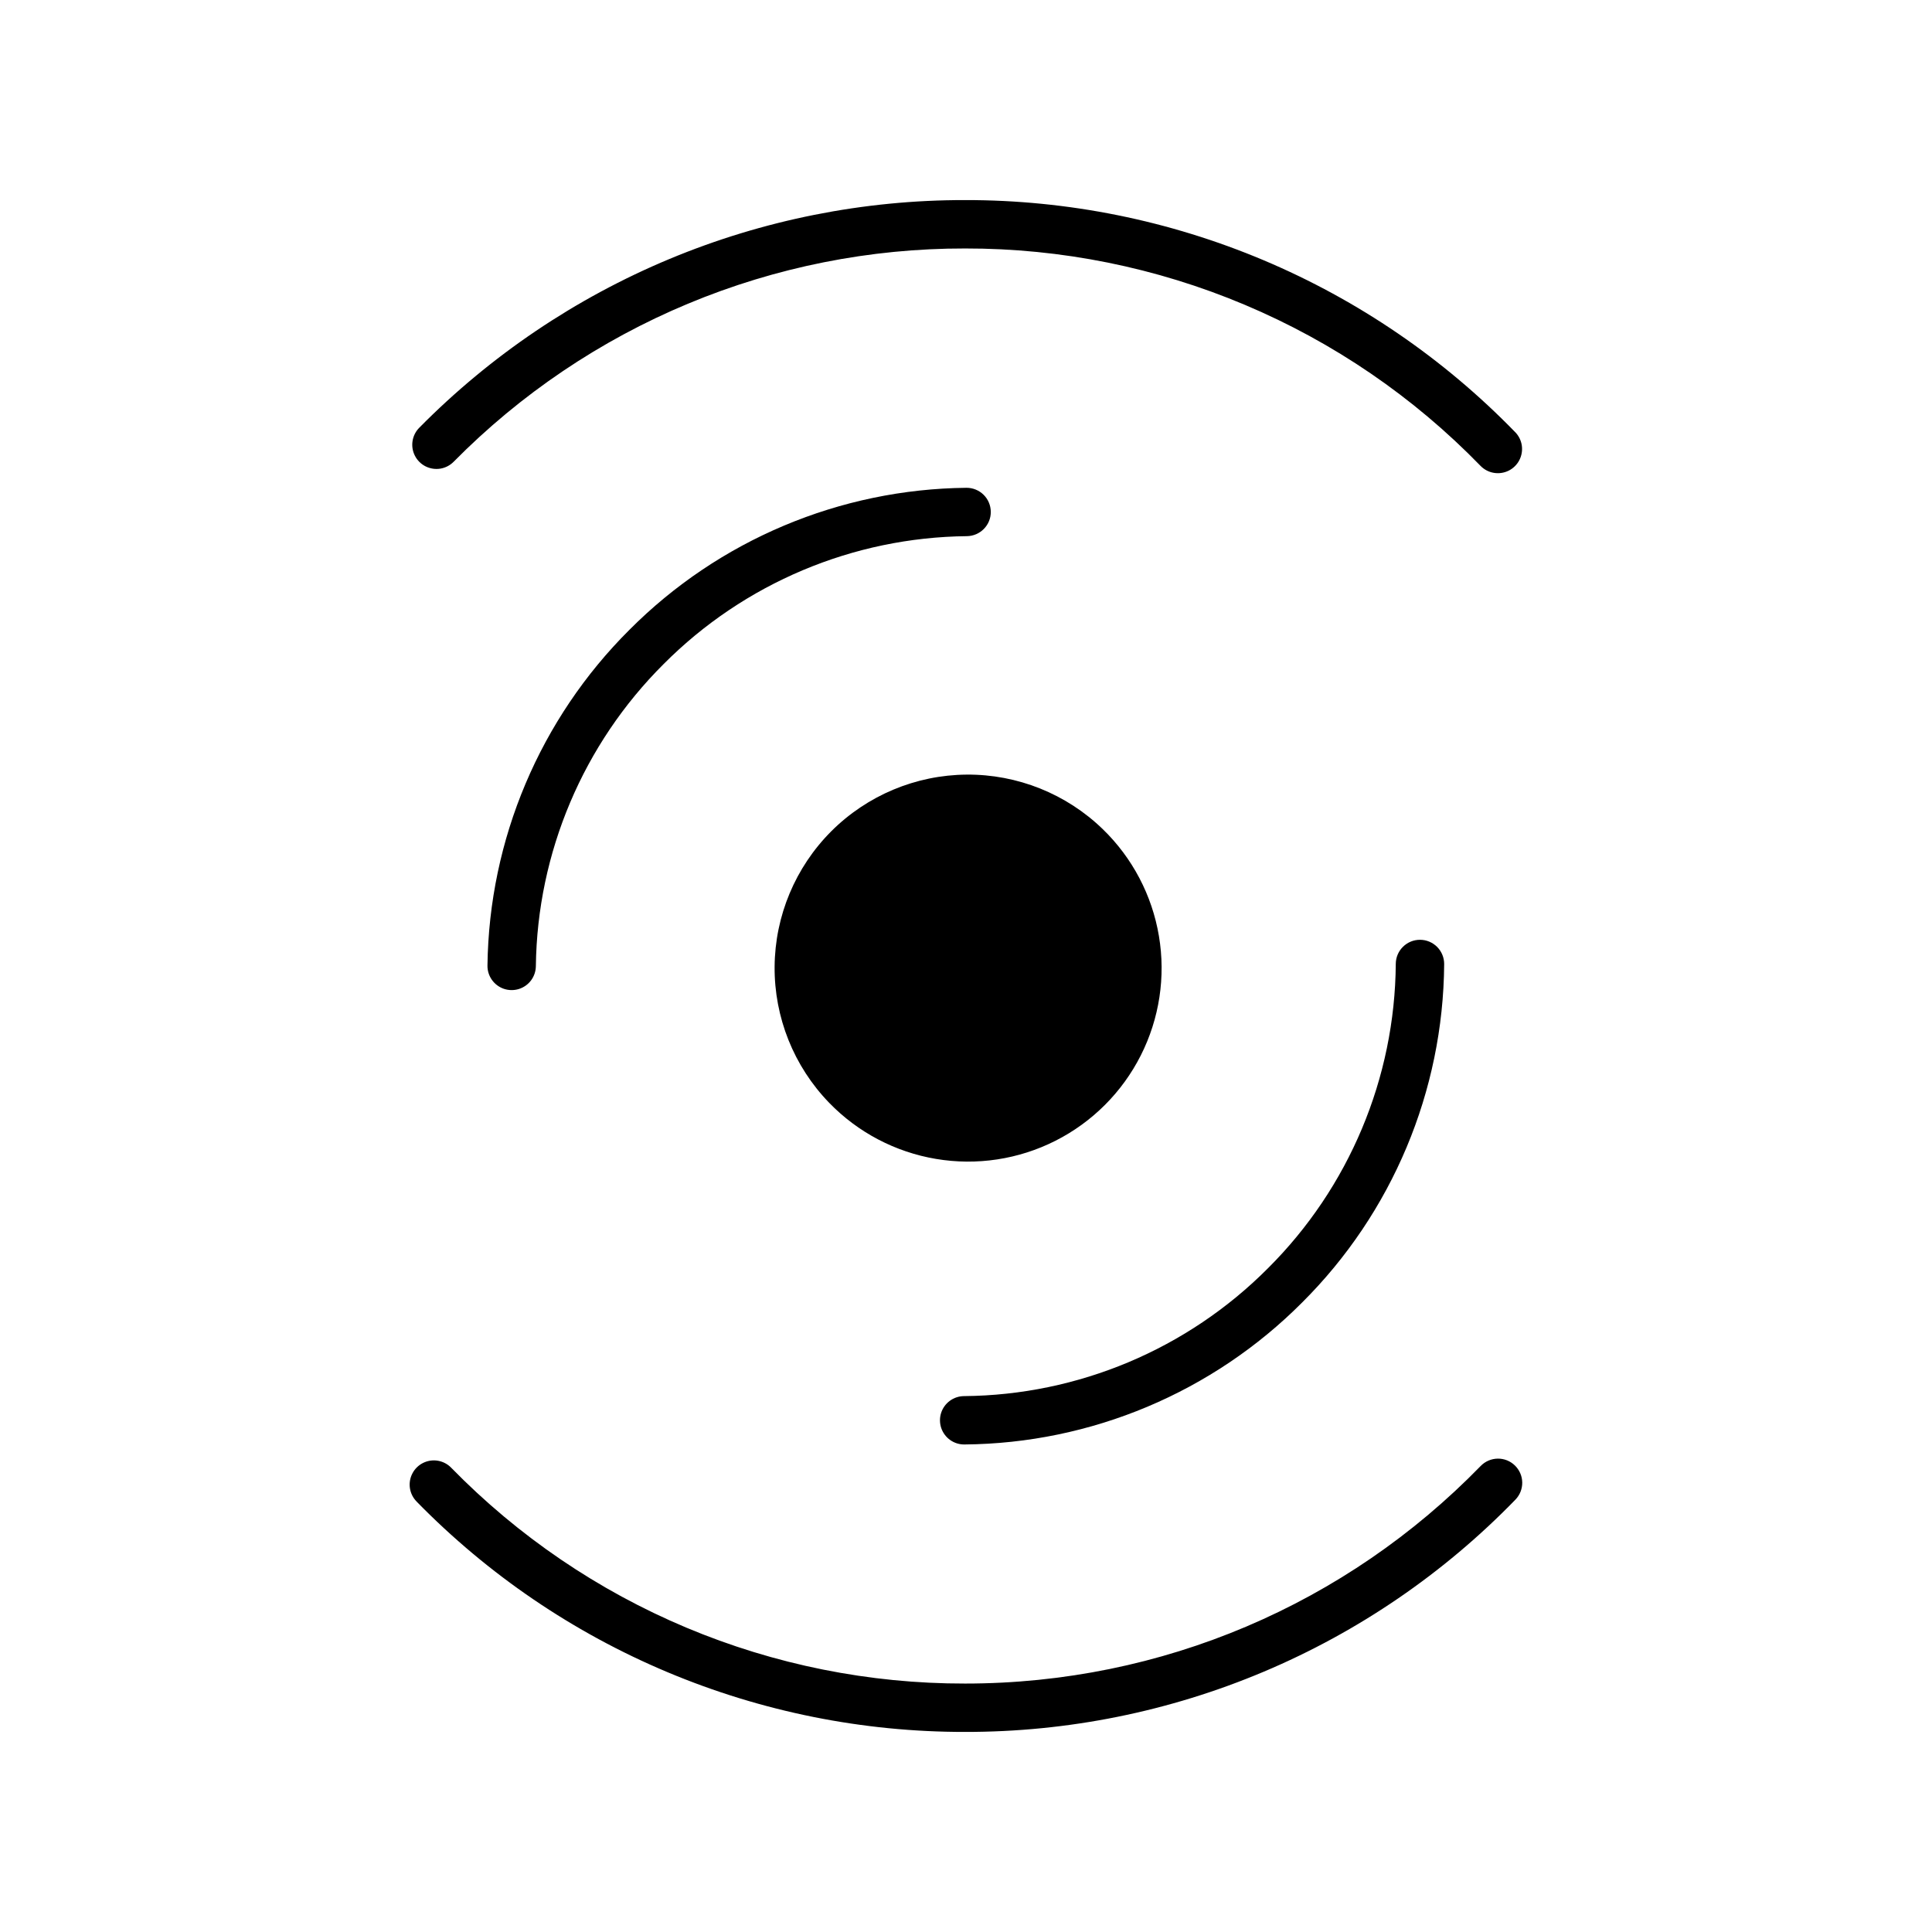 <svg
    xmlns="http://www.w3.org/2000/svg"
    viewBox="0 0 64 64"
    id="vector">
    <path
        id="path"
        d="M 13.801 49.741 C 13.682 49.62 13.604 49.465 13.579 49.297 C 13.554 49.129 13.583 48.958 13.662 48.808 C 13.74 48.658 13.864 48.536 14.016 48.461 C 14.168 48.386 14.34 48.36 14.507 48.389 C 14.674 48.418 14.828 48.498 14.946 48.62 C 17.163 50.888 19.811 52.689 22.734 53.917 C 25.658 55.145 28.798 55.775 31.969 55.77 C 38.493 55.77 44.596 53.139 49.052 48.56 C 49.2 48.408 49.403 48.322 49.615 48.319 C 49.827 48.316 50.031 48.398 50.183 48.546 C 50.335 48.694 50.423 48.896 50.426 49.108 C 50.429 49.32 50.348 49.525 50.201 49.677 C 47.833 52.116 44.999 54.055 41.867 55.376 C 38.735 56.698 35.369 57.377 31.969 57.372 C 28.585 57.377 25.234 56.704 22.114 55.394 C 18.993 54.084 16.167 52.162 13.801 49.742 Z M 50.191 14.313 C 50.31 14.434 50.387 14.59 50.412 14.757 C 50.436 14.925 50.407 15.096 50.328 15.247 C 50.249 15.397 50.125 15.518 49.973 15.593 C 49.82 15.668 49.648 15.692 49.481 15.663 C 49.314 15.634 49.161 15.553 49.043 15.431 C 46.825 13.148 44.17 11.334 41.237 10.098 C 38.304 8.861 35.152 8.226 31.969 8.231 C 28.818 8.226 25.697 8.848 22.789 10.061 C 19.881 11.274 17.243 13.053 15.029 15.295 C 14.91 15.416 14.756 15.496 14.589 15.524 C 14.422 15.551 14.25 15.525 14.098 15.449 C 13.947 15.373 13.823 15.251 13.746 15.1 C 13.668 14.95 13.64 14.778 13.666 14.611 C 13.692 14.443 13.77 14.288 13.89 14.168 C 16.253 11.775 19.069 9.876 22.172 8.581 C 25.276 7.287 28.607 6.623 31.97 6.628 C 35.367 6.623 38.73 7.301 41.86 8.621 C 44.99 9.941 47.823 11.877 50.19 14.313 Z M 31.948 47.85 C 31.779 47.852 31.613 47.8 31.475 47.702 C 31.337 47.604 31.233 47.464 31.179 47.303 C 31.126 47.142 31.124 46.969 31.175 46.807 C 31.226 46.646 31.328 46.504 31.464 46.404 C 31.601 46.303 31.766 46.249 31.935 46.248 C 35.716 46.216 39.335 44.693 42.002 42.013 C 44.687 39.341 46.21 35.713 46.237 31.925 C 46.239 31.713 46.325 31.51 46.477 31.362 C 46.628 31.213 46.832 31.13 47.044 31.132 C 47.256 31.133 47.459 31.219 47.608 31.369 C 47.757 31.52 47.841 31.724 47.84 31.936 C 47.81 36.145 46.119 40.176 43.136 43.146 C 40.172 46.123 36.149 47.815 31.948 47.85 Z M 32.015 16.159 C 32.227 16.158 32.431 16.24 32.582 16.389 C 32.733 16.537 32.819 16.74 32.821 16.952 C 32.824 17.164 32.742 17.368 32.593 17.52 C 32.445 17.671 32.243 17.758 32.031 17.761 C 28.258 17.799 24.647 19.321 21.985 21.996 C 19.32 24.649 17.798 28.244 17.751 32.004 C 17.749 32.174 17.694 32.338 17.593 32.475 C 17.492 32.611 17.35 32.711 17.188 32.762 C 17.026 32.812 16.852 32.81 16.692 32.756 C 16.531 32.701 16.392 32.597 16.294 32.458 C 16.197 32.32 16.145 32.154 16.148 31.984 C 16.201 27.806 17.89 23.81 20.852 20.862 C 23.81 17.891 27.822 16.201 32.015 16.159 Z M 36.531 27.467 C 37.513 28.418 38.165 29.66 38.391 31.008 C 38.618 32.356 38.407 33.742 37.79 34.962 C 37.173 36.182 36.182 37.173 34.962 37.79 C 33.742 38.407 32.356 38.618 31.008 38.391 C 29.66 38.165 28.418 37.513 27.467 36.531 C 26.296 35.323 25.647 33.702 25.66 32.02 C 25.673 30.338 26.348 28.727 27.537 27.537 C 28.727 26.348 30.338 25.673 32.02 25.66 C 33.702 25.647 35.323 26.296 36.531 27.467 Z"
        fill="#000000"/>
</svg>
